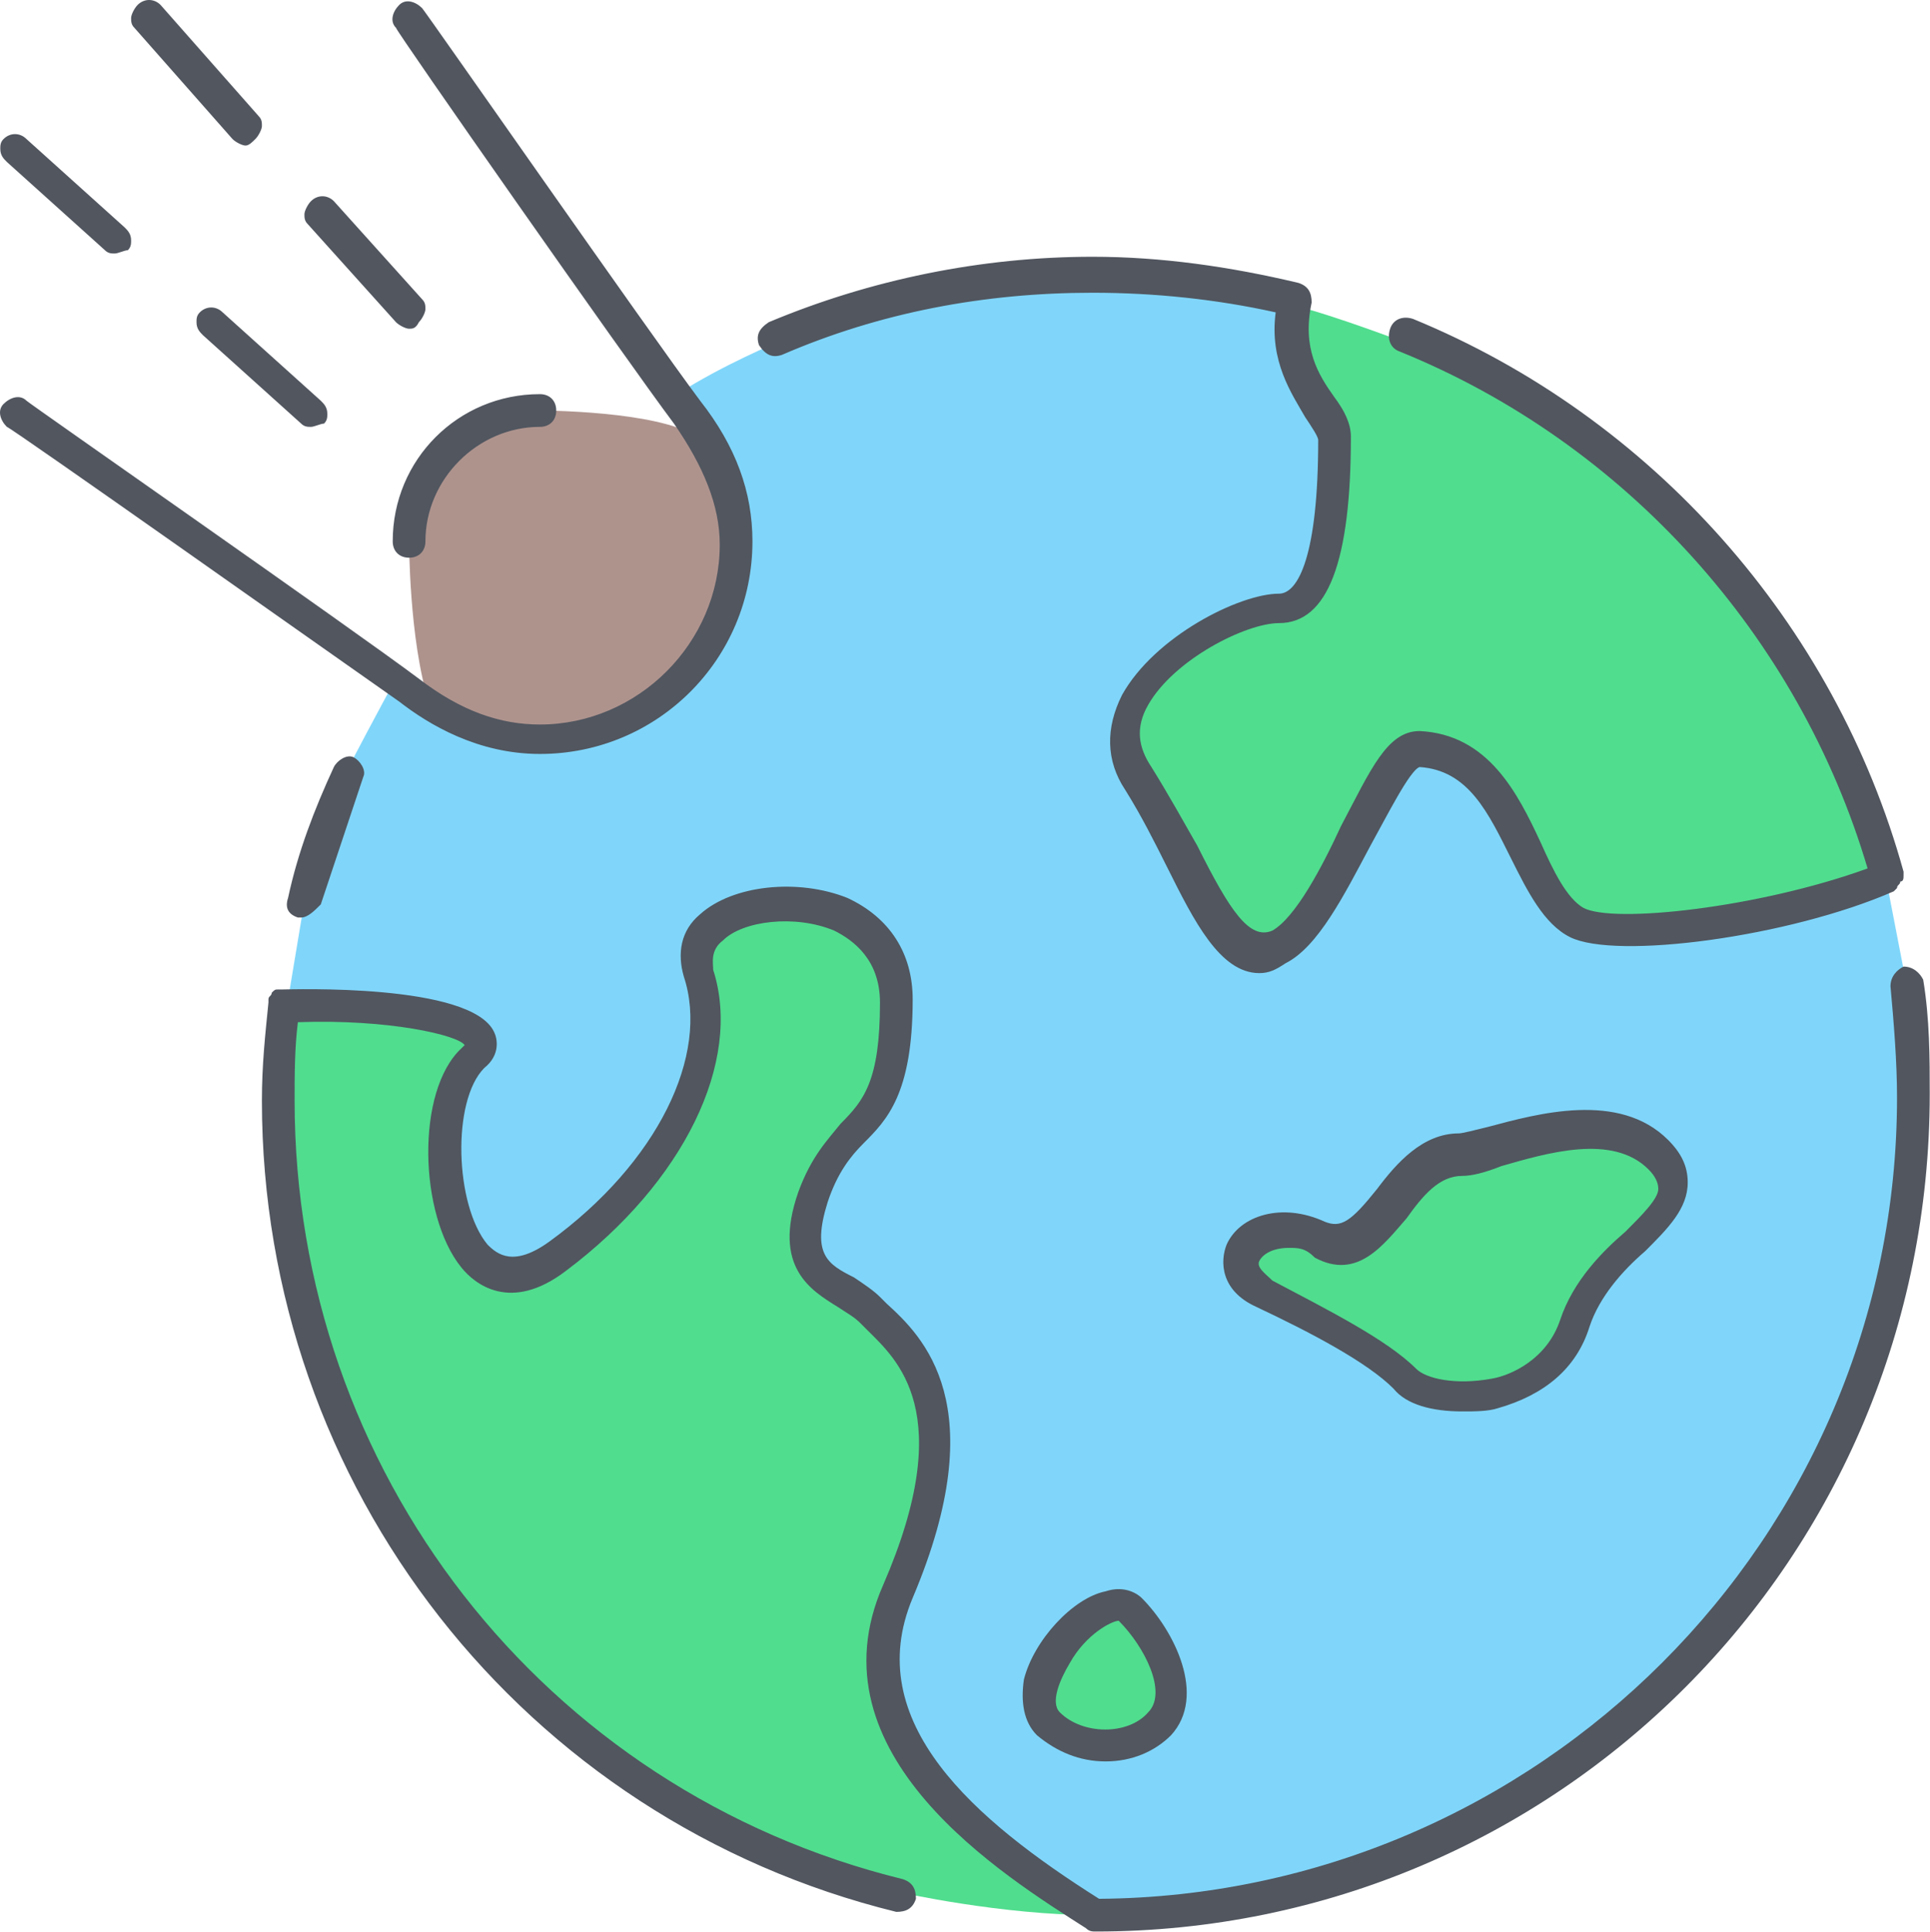 <?xml version="1.0" encoding="UTF-8" standalone="no"?>
<!-- Created with Inkscape (http://www.inkscape.org/) -->

<svg
   width="211.519mm"
   height="211.667mm"
   viewBox="0 0 211.519 211.667"
   version="1.1"
   id="svg5"
   xml:space="preserve"
   xmlns="http://www.w3.org/2000/svg"
   xmlns:svg="http://www.w3.org/2000/svg"><defs
     id="defs2" /><g
     id="layer1"
     transform="translate(-239.99,-17.449)"><g
       id="g199"
       transform="matrix(0.42,0,0,0.42,239.917,17.449)"><g
         transform="translate(9,9)"
         id="g185">
	<path
   style="fill:#80d6fa"
   d="m 294.185,440.28 c 7.68,-7.68 0,-22.187 -7.68,-29.013 -7.68,-7.68 -32.427,18.773 -22.187,29.013 7.68,7.68 22.187,7.68 29.867,0 m 107.52,-104.107 c 7.68,-22.187 36.693,-29.867 22.187,-44.373 -14.506,-14.506 -44.373,0 -51.2,0 -16.213,0 -22.187,29.013 -36.693,22.187 -14.507,-7.68 -29.013,7.68 -14.507,14.507 14.507,7.68 29.013,14.507 36.693,22.187 6.827,7.679 36.693,7.679 43.52,-14.508 M 170.452,98.093 c -0.853,-0.853 -1.707,-2.56 -2.56,-4.267 v 0 c 11.947,-7.68 26.453,-13.653 26.453,-13.653 25.6,-11.093 53.76,-17.067 82.773,-17.067 17.92,0 35.84,2.56 52.053,6.827 -4.267,20.48 10.24,29.013 10.24,36.693 0,7.68 0,44.373 -14.507,44.373 -14.507,0 -51.2,22.187 -36.693,44.373 14.507,22.187 22.187,51.2 36.693,44.373 14.507,-7.68 26.453,-52.053 36.693,-51.2 25.6,0.853 25.6,38.4 40.96,45.227 10.24,5.12 53.76,0 81.067,-11.947 l 5.12,26.453 c 1.707,9.387 1.707,19.627 1.707,29.867 0,117.76 -95.573,213.333 -213.333,213.333 -28.16,-17.92 -68.267,-46.08 -51.2,-84.48 22.187,-51.2 0,-66.56 -7.68,-73.387 -7.68,-7.68 -22.187,-7.68 -14.507,-29.867 7.68,-22.187 22.187,-14.507 22.187,-51.2 0,-36.693 -58.88,-29.013 -51.2,-7.68 7.68,22.187 -7.68,51.2 -36.693,73.387 -29.013,22.187 -36.693,-36.693 -22.187,-51.2 10.24,-10.24 -22.187,-15.36 -49.493,-13.653 v -1.707 l 4.267,-25.6 c 2.56,-11.947 6.827,-23.04 11.093,-34.133 0,0 9.387,-17.92 12.8,-23.893 v 0 c 0.853,0.853 1.707,1.707 2.56,2.56 1.707,1.707 3.413,2.56 5.12,3.413 8.533,5.12 17.92,9.387 29.013,9.387 28.16,0 51.2,-23.04 51.2,-51.2 0,-10.24 -3.413,-20.48 -9.387,-28.16 0,-2.558 -0.853,-4.265 -2.559,-5.972"
   id="path179" />
	<path
   style="fill:#50dd8e"
   d="m 277.118,490.627 c -24.747,0 -51.2,-5.973 -51.2,-5.973 -93.013,-23.04 -162.133,-106.667 -162.133,-207.36 0,-8.533 0,-16.213 1.707,-24.747 v 0 c 27.307,-0.853 59.733,4.267 49.493,13.653 -14.507,14.507 -7.68,73.387 22.187,51.2 29.867,-22.187 44.373,-51.2 36.693,-73.387 -7.68,-22.187 51.2,-29.013 51.2,7.68 0,36.693 -14.507,29.013 -22.187,51.2 -7.68,22.187 7.68,22.187 14.507,29.867 7.68,7.68 29.013,22.187 7.68,73.387 -16.213,38.4 23.893,66.56 52.053,84.48 z m 9.387,-79.36 c 7.68,7.68 14.507,22.187 7.68,29.013 -7.68,7.68 -22.187,7.68 -29.013,0 -11.094,-10.24 14.506,-36.693 21.333,-29.013 z m 42.667,-340.48 c 10.24,2.56 28.16,9.387 28.16,9.387 60.587,24.747 107.52,76.8 125.44,141.653 -27.307,11.947 -70.827,17.067 -81.067,11.947 -14.507,-7.68 -14.507,-44.373 -40.96,-45.227 -10.24,-0.853 -22.187,44.373 -36.693,51.2 -14.507,7.68 -22.187,-22.187 -36.693,-44.373 C 272.852,173.187 309.545,151 324.052,151 c 14.507,0 14.507,-36.693 14.507,-44.373 0.853,-6.827 -13.654,-15.36 -9.387,-35.84 z m 94.72,221.013 c 14.507,14.507 -14.507,22.187 -22.187,44.373 -7.68,22.187 -36.693,22.187 -44.373,14.507 -7.68,-7.68 -22.187,-14.507 -36.693,-22.187 -14.507,-7.68 0,-22.187 14.507,-14.507 14.507,7.68 20.48,-22.187 36.693,-22.187 8.533,0.001 37.546,-14.506 52.053,0.001 z"
   id="path181" />
	<path
   style="fill:#ae938d"
   d="m 173.865,104.067 c 5.12,8.533 9.387,17.92 9.387,28.16 0,28.16 -23.04,51.2 -51.2,51.2 -11.093,0 -20.48,-4.267 -29.013,-9.387 -5.12,-16.213 -5.12,-41.813 -5.12,-41.813 0,-18.773 15.36,-34.133 34.133,-34.133 0,0 30.72,0 40.96,6.827 z"
   id="path183" />
</g><path
         style="fill:#51565f"
         d="m 286.118,503.893 c -0.853,0 -1.707,0 -2.56,-0.853 -21.333,-13.653 -72.533,-45.227 -52.907,-89.6 19.627,-45.227 3.413,-58.88 -4.267,-66.56 -0.853,-0.853 -1.707,-1.707 -1.707,-1.707 -1.707,-1.707 -3.413,-2.56 -5.973,-4.267 -6.827,-4.267 -17.067,-10.24 -10.24,-29.867 3.413,-9.387 7.68,-13.653 11.093,-17.92 5.973,-5.973 10.24,-11.093 10.24,-31.573 0,-11.093 -6.827,-16.213 -11.947,-18.773 -10.24,-4.267 -23.893,-2.56 -29.013,2.56 -3.413,2.56 -2.56,5.973 -2.56,7.68 7.68,23.893 -7.68,55.467 -38.4,78.507 -14.507,11.093 -23.893,3.413 -27.307,-0.853 -11.093,-13.653 -11.947,-46.08 0,-57.173 0.853,-0.853 0.853,-0.853 0.853,-0.853 -1.707,-2.56 -19.627,-6.827 -43.52,-5.973 -0.853,6.827 -0.853,13.653 -0.853,20.48 0,96.427 64.853,180.053 158.72,203.093 2.56,0.853 3.413,2.56 3.413,5.12 -0.853,2.56 -2.56,3.413 -5.12,3.413 C 136.783,474.881 68.516,387.841 68.516,287.147 c 0,-9.387 0.853,-17.067 1.707,-25.6 v -0.853 c 0,-0.853 0.853,-0.853 0.853,-1.707 0.853,-0.853 0.853,-0.853 1.707,-0.853 h 0.853 c 2.56,0 49.493,-1.707 55.467,11.093 0.853,1.707 1.707,5.973 -2.56,9.387 -8.533,8.533 -7.68,35.84 0.853,46.08 2.56,2.56 6.827,5.973 16.213,-0.853 28.16,-20.48 41.813,-48.64 34.987,-69.12 -1.707,-5.973 -0.853,-11.947 4.267,-16.213 8.533,-7.68 25.6,-9.387 38.4,-4.267 11.093,5.12 17.067,14.507 17.067,26.453 0,24.747 -6.827,31.573 -12.8,37.547 -3.413,3.413 -6.827,7.68 -9.387,15.36 -4.267,13.653 0,16.213 6.827,19.627 2.56,1.707 5.12,3.413 6.827,5.12 0.853,0.853 0.853,0.853 1.707,1.707 9.387,8.533 28.16,26.453 6.827,76.8 -13.653,32.427 16.213,58.027 48.64,78.507 114.347,-0.853 208.213,-93.867 208.213,-209.067 0,-9.387 -0.853,-19.627 -1.707,-29.013 0,-2.56 1.707,-4.267 3.413,-5.12 2.56,0 4.267,1.707 5.12,3.413 1.707,10.24 1.707,20.48 1.707,29.867 0.001,121.171 -97.279,218.451 -217.599,218.451 z m 2.56,-44.373 c -6.827,0 -12.8,-2.56 -17.92,-6.827 -3.413,-3.413 -4.267,-8.533 -3.413,-14.507 2.56,-10.24 12.8,-21.333 21.333,-23.04 5.12,-1.707 8.533,0.853 9.387,1.707 8.533,8.533 17.067,25.6 7.68,35.84 v 0 c -4.267,4.267 -10.24,6.827 -17.067,6.827 z m 3.414,-36.693 c -1.707,0 -8.533,3.413 -12.8,11.093 -2.56,4.267 -5.12,10.24 -2.56,12.8 5.973,5.973 17.92,5.973 23.04,0 5.12,-5.12 -0.854,-17.067 -7.68,-23.893 0.853,0 0.853,0 0,0 z m 89.6,-54.614 c -7.68,0 -14.507,-1.707 -17.92,-5.973 -6.827,-6.827 -21.333,-14.507 -35.84,-21.333 -9.387,-4.267 -9.387,-11.947 -7.68,-16.213 3.413,-7.68 14.507,-11.093 25.6,-5.973 4.267,1.707 6.827,0 13.653,-8.533 5.12,-6.827 11.947,-14.507 21.333,-14.507 0.853,0 4.267,-0.853 7.68,-1.707 12.8,-3.413 34.133,-9.387 46.933,3.413 3.413,3.413 5.12,6.827 5.12,11.093 0,6.827 -5.12,11.947 -11.093,17.92 -5.973,5.12 -11.947,11.947 -14.507,19.627 -3.413,11.093 -11.947,17.92 -23.893,21.333 -2.56,0.853 -5.973,0.853 -9.386,0.853 z m -45.227,-42.666 c -4.267,0 -6.827,1.707 -7.68,3.413 -0.853,1.707 1.707,3.413 3.413,5.12 14.507,7.68 29.867,15.36 37.547,23.04 2.56,2.56 10.24,4.267 19.627,2.56 5.12,-0.853 14.507,-5.12 17.92,-15.36 3.413,-10.24 11.093,-17.92 17.067,-23.04 4.267,-4.267 8.533,-8.533 8.533,-11.093 0,-1.707 -0.853,-3.413 -2.56,-5.12 -9.387,-9.387 -26.453,-4.267 -38.4,-0.853 -4.267,1.707 -7.68,2.56 -10.24,2.56 -5.973,0 -10.24,5.12 -14.507,11.093 -5.973,6.827 -12.8,16.213 -23.893,10.24 -2.56,-2.56 -4.267,-2.56 -6.827,-2.56 z m -7.68,-71.68 c -10.24,0 -17.067,-13.653 -23.893,-27.307 -3.413,-6.827 -6.827,-13.653 -11.093,-20.48 -5.12,-7.68 -5.12,-16.213 -0.853,-24.747 8.533,-15.36 30.72,-26.453 40.96,-26.453 5.12,0 10.24,-10.24 10.24,-40.107 0,-0.853 -1.707,-3.413 -3.413,-5.973 -3.413,-5.973 -9.387,-14.507 -7.68,-27.307 -15.36,-3.413 -31.573,-5.12 -47.787,-5.12 -28.16,0 -55.467,5.12 -81.067,16.213 -2.56,0.853 -4.267,0 -5.973,-2.56 -0.853,-2.56 0,-4.267 2.56,-5.973 26.453,-11.093 55.467,-17.067 84.48,-17.067 17.92,0 35.84,2.56 53.76,6.827 2.56,0.853 3.413,2.56 3.413,5.12 -2.56,11.947 1.707,18.773 5.973,24.747 2.56,3.413 4.267,6.827 4.267,10.24 0,32.427 -5.973,48.64 -18.773,48.64 -8.533,0 -27.307,9.387 -34.133,21.333 -3.413,5.973 -2.56,11.093 0.853,16.213 4.267,6.827 8.533,14.507 11.947,20.48 8.533,17.067 13.653,24.747 19.627,22.187 5.973,-3.413 12.8,-16.213 17.92,-27.307 7.68,-14.507 11.947,-24.747 20.48,-24.747 17.92,0.853 25.6,16.213 31.573,29.013 3.413,7.68 6.827,14.507 11.093,17.067 7.68,4.267 46.08,0 74.24,-10.24 -17.92,-60.587 -63.147,-110.933 -122.027,-134.827 -2.56,-0.853 -3.413,-3.413 -2.56,-5.973 0.853,-2.56 3.413,-3.413 5.973,-2.56 62.293,25.6 110.08,79.36 128,144.213 v 0.853 c 0,0.853 0,1.707 -0.853,1.707 0,0.853 -0.853,0.853 -0.853,1.707 l -0.853,0.853 c -27.307,11.947 -72.533,17.92 -84.48,11.947 -6.827,-3.413 -11.093,-11.947 -15.36,-20.48 -5.973,-11.947 -11.093,-23.04 -23.893,-23.893 -2.56,0.853 -8.533,12.8 -12.8,20.48 -6.827,12.8 -13.653,26.453 -22.187,30.72 -2.561,1.707 -4.268,2.561 -6.828,2.561 z M 78.758,239.36 h -0.853 c -2.56,-0.853 -3.413,-2.56 -2.56,-5.12 2.56,-11.947 6.827,-23.04 11.947,-34.133 0.853,-1.707 3.413,-3.413 5.12,-2.56 1.707,0.853 3.413,3.413 2.56,5.12 l -11.093,33.28 c -1.707,1.706 -3.414,3.413 -5.121,3.413 z m 62.294,-42.667 c -16.213,0 -29.013,-7.68 -36.693,-13.653 C 87.292,171.093 2.812,111.36 1.959,111.36 c -1.707,-1.707 -2.56,-4.267 -0.853,-5.973 1.707,-1.707 4.267,-2.56 5.973,-0.853 0.853,0.853 85.333,59.733 102.4,72.533 11.093,8.533 21.333,11.947 31.573,11.947 25.6,0 46.933,-21.333 46.933,-46.933 0,-10.24 -4.267,-20.48 -11.947,-31.573 -12.8,-17.067 -72.533,-102.4 -72.533,-103.253 -1.707,-1.707 -0.853,-4.267 0.853,-5.973 1.706,-1.706 4.267,-0.853 5.973,0.853 0.853,0.853 59.733,85.333 72.533,102.4 9.387,11.947 13.653,23.893 13.653,36.693 0.001,30.719 -24.745,55.465 -55.465,55.465 z m -34.134,-51.2 c -2.56,0 -4.267,-1.707 -4.267,-4.267 0,-21.333 17.067,-38.4 38.4,-38.4 2.56,0 4.267,1.707 4.267,4.267 0,2.56 -1.707,4.267 -4.267,4.267 -16.213,0 -29.867,13.653 -29.867,29.867 0.001,2.56 -1.706,4.266 -4.266,4.266 z m -25.6,-34.133 c -0.853,0 -1.707,0 -2.56,-0.853 l -25.6,-23.04 c -0.853,-0.853 -1.707,-1.707 -1.707,-3.413 0,-0.853 0,-1.707 0.853,-2.56 1.707,-1.707 4.267,-1.707 5.973,0 l 25.6,23.04 c 0.853,0.853 1.707,1.707 1.707,3.413 0,0.853 0,1.707 -0.853,2.56 -0.853,0 -2.559,0.853 -3.413,0.853 z m 25.6,-25.6 c -0.853,0 -2.56,-0.853 -3.413,-1.707 l -23.04,-25.6 c -0.853,-0.853 -0.853,-1.707 -0.853,-2.56 0,-0.853 0.853,-2.56 1.707,-3.413 1.707,-1.707 4.267,-1.707 5.973,0 l 23.04,25.6 c 0.853,0.853 0.853,1.707 0.853,2.56 0,0.853 -0.853,2.56 -1.707,3.413 -0.853,1.707 -1.706,1.707 -2.56,1.707 z m -76.8,-19.627 c -0.853,0 -1.707,0 -2.56,-0.853 L 1.958,42.24 C 1.105,41.387 0.251,40.533 0.251,38.827 c 0,-0.853 0,-1.707 0.853,-2.56 1.707,-1.707 4.267,-1.707 5.973,0 l 25.6,23.04 c 0.853,0.853 1.707,1.707 1.707,3.413 0,0.853 0,1.707 -0.853,2.56 -0.853,0 -2.559,0.853 -3.413,0.853 z m 34.134,-28.16 c -0.853,0 -2.56,-0.853 -3.413,-1.707 L 35.239,7.253 C 34.386,6.4 34.386,5.546 34.386,4.693 c 0,-0.853 0.853,-2.56 1.707,-3.413 1.707,-1.707 4.267,-1.707 5.973,0 l 25.6,29.013 c 0.853,0.853 0.853,1.707 0.853,2.56 0,0.853 -0.853,2.56 -1.707,3.413 -0.854,0.854 -1.707,1.707 -2.56,1.707 z"
         id="path187" /></g></g></svg>
